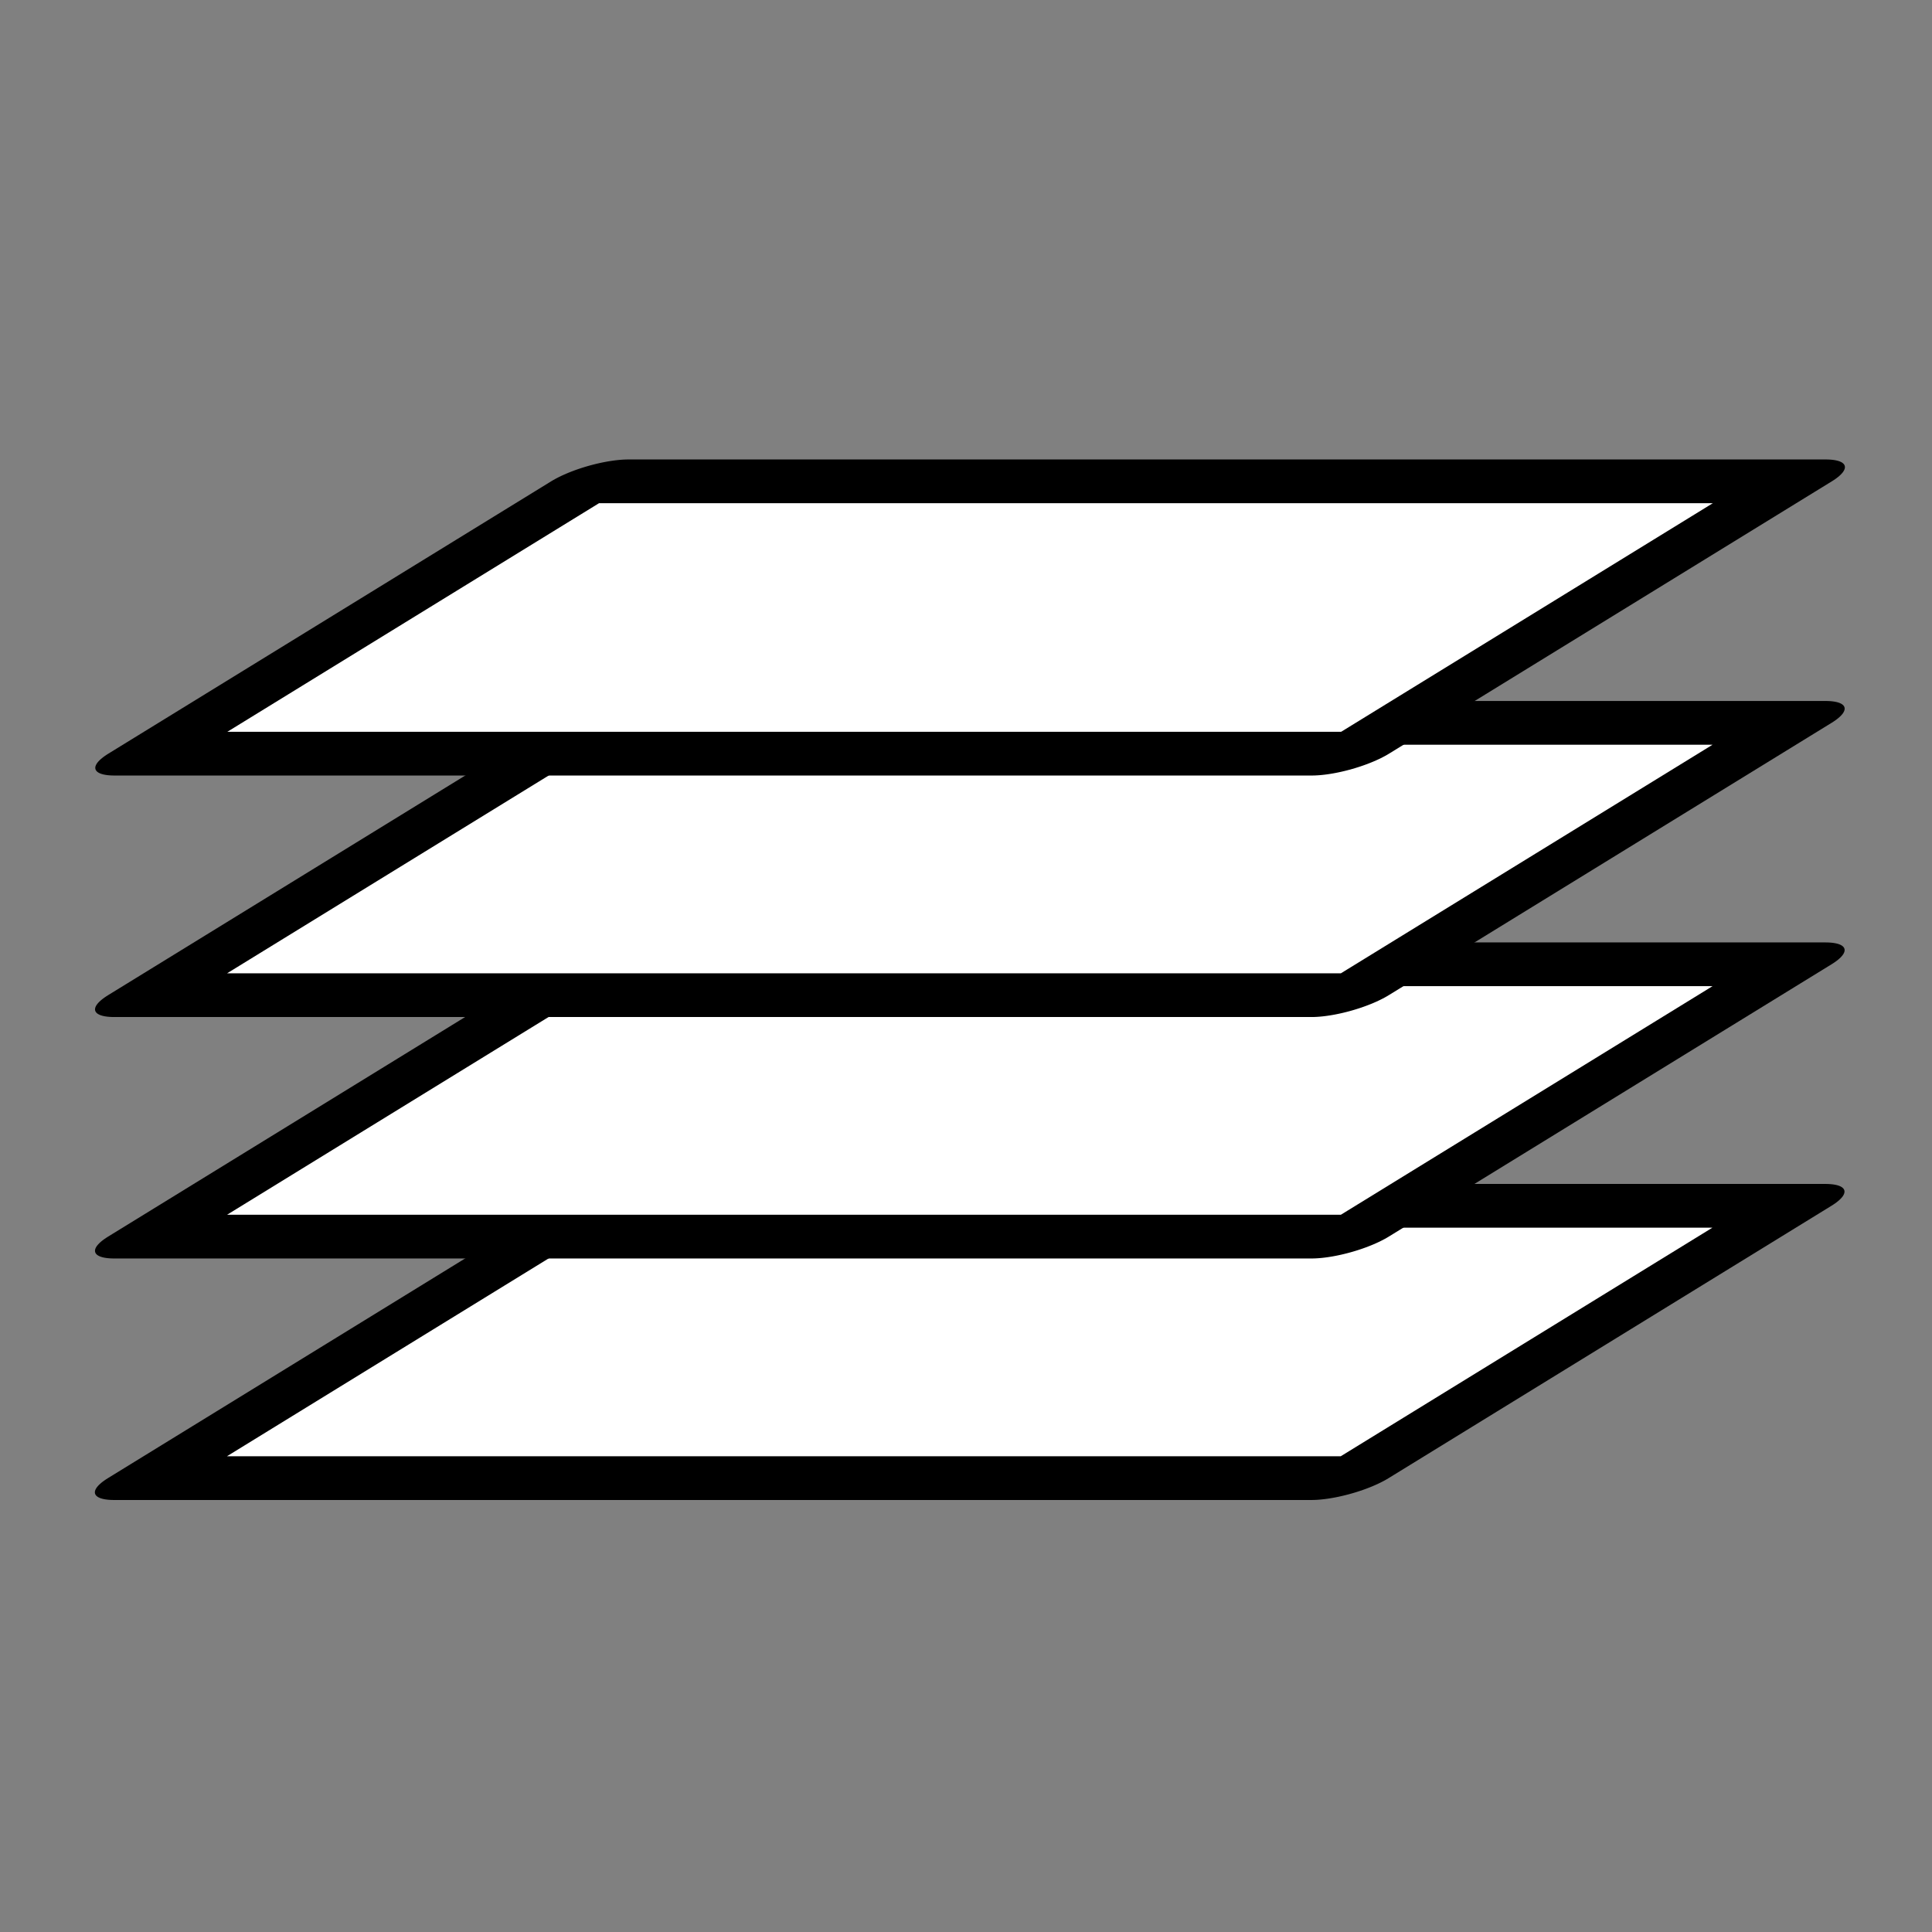 <?xml version="1.0" encoding="UTF-8" standalone="no"?>
<!-- Created with Inkscape (http://www.inkscape.org/) -->

<svg
   width="16"
   height="16"
   viewBox="0 0 16 16"
   version="1.1"
   id="svg1"
   inkscape:version="1.4 (e7c3feb100, 2024-10-09)"
   sodipodi:docname="layers.svg"
   inkscape:export-filename="layers.png"
   inkscape:export-xdpi="1176"
   inkscape:export-ydpi="1176"
   xmlns:inkscape="http://www.inkscape.org/namespaces/inkscape"
   xmlns:sodipodi="http://sodipodi.sourceforge.net/DTD/sodipodi-0.dtd"
   xmlns="http://www.w3.org/2000/svg"
   xmlns:svg="http://www.w3.org/2000/svg">
  <rect x="0" y="0" width="16" height="16" fill="#808080" stroke="none"/>
  <sodipodi:namedview
     id="namedview1"
     pagecolor="#505050"
     bordercolor="#eeeeee"
     borderopacity="1"
     inkscape:showpageshadow="0"
     inkscape:pageopacity="0"
     inkscape:pagecheckerboard="0"
     inkscape:deskcolor="#505050"
     inkscape:document-units="px"
     inkscape:zoom="54.391919"
     inkscape:cx="6.885214"
     inkscape:cy="8.3835983"
     inkscape:window-width="1142"
     inkscape:window-height="1080"
     inkscape:window-x="0"
     inkscape:window-y="0"
     inkscape:window-maximized="0"
     inkscape:current-layer="layer1"
     showgrid="false" />
  <defs
     id="defs1" />
  <g
     inkscape:groupmode="layer"
     id="layer1"
     inkscape:label="DontEdit"
     style="display:inline">
    <g
       inkscape:label="AllLayers"
       inkscape:groupmode="layer"
       id="AllLayers"
       style="display:none"
       transform="translate(-0.253,-0.995)">
      <rect
         style="fill:#5a78ae;fill-opacity:1;fill-rule:evenodd;stroke:#000000;stroke-width:0.691;stroke-linecap:round;stroke-linejoin:round;stroke-miterlimit:1;stroke-dasharray:none;stroke-opacity:1"
         id="rect8"
         width="9.915"
         height="4.304"
         x="23.014"
         y="20.956"
         transform="matrix(1,0,-0.852,0.524,0,0)" />
      <rect
         style="fill:#5a78ae;fill-opacity:1;fill-rule:evenodd;stroke:#000000;stroke-width:0.691;stroke-linecap:round;stroke-linejoin:round;stroke-miterlimit:1;stroke-dasharray:none;stroke-opacity:1"
         id="rect9"
         width="9.915"
         height="4.304"
         x="19.763"
         y="17.139"
         transform="matrix(1,0,-0.852,0.524,0,0)" />
      <rect
         style="fill:#5a78ae;fill-opacity:1;fill-rule:evenodd;stroke:#000000;stroke-width:0.691;stroke-linecap:round;stroke-linejoin:round;stroke-miterlimit:1;stroke-dasharray:none;stroke-opacity:1"
         id="rect10"
         width="9.915"
         height="4.304"
         x="16.512"
         y="13.323"
         transform="matrix(1,0,-0.852,0.524,0,0)" />
      <rect
         style="fill:#5a78ae;fill-opacity:1;fill-rule:evenodd;stroke:#000000;stroke-width:0.691;stroke-linecap:round;stroke-linejoin:round;stroke-miterlimit:1;stroke-dasharray:none;stroke-opacity:1"
         id="rect11"
         width="9.915"
         height="4.304"
         x="13.262"
         y="9.506"
         transform="matrix(1,0,-0.852,0.524,0,0)" />
    </g>
    <g
       inkscape:label="Layer4"
       inkscape:groupmode="layer"
       id="Layer4"
       style="display:none"
       transform="translate(-0.253,-0.995)">
      <rect
         style="fill:#ffffff;fill-opacity:1;fill-rule:evenodd;stroke:#000000;stroke-width:0.691;stroke-linecap:round;stroke-linejoin:round;stroke-miterlimit:1;stroke-dasharray:none;stroke-opacity:1"
         id="rect29"
         width="9.915"
         height="4.304"
         x="23.014"
         y="20.956"
         transform="matrix(1,0,-0.852,0.524,0,0)" />
      <rect
         style="fill:#ffffff;fill-opacity:1;fill-rule:evenodd;stroke:#000000;stroke-width:0.691;stroke-linecap:round;stroke-linejoin:round;stroke-miterlimit:1;stroke-dasharray:none;stroke-opacity:1"
         id="rect30"
         width="9.915"
         height="4.304"
         x="19.763"
         y="17.139"
         transform="matrix(1,0,-0.852,0.524,0,0)" />
      <rect
         style="fill:#ffffff;fill-opacity:1;fill-rule:evenodd;stroke:#000000;stroke-width:0.691;stroke-linecap:round;stroke-linejoin:round;stroke-miterlimit:1;stroke-dasharray:none;stroke-opacity:1"
         id="rect31"
         width="9.915"
         height="4.304"
         x="16.512"
         y="13.323"
         transform="matrix(1,0,-0.852,0.524,0,0)" />
      <rect
         style="fill:#5a78ae;fill-opacity:1;fill-rule:evenodd;stroke:#000000;stroke-width:0.691;stroke-linecap:round;stroke-linejoin:round;stroke-miterlimit:1;stroke-dasharray:none;stroke-opacity:1"
         id="rect32"
         width="9.915"
         height="4.304"
         x="13.262"
         y="9.506"
         transform="matrix(1,0,-0.852,0.524,0,0)" />
    </g>
    <g
       inkscape:label="Layer3"
       inkscape:groupmode="layer"
       id="Layer3"
       style="display:none"
       transform="translate(-0.253,-0.995)">
      <rect
         style="fill:#ffffff;fill-opacity:1;fill-rule:evenodd;stroke:#000000;stroke-width:0.691;stroke-linecap:round;stroke-linejoin:round;stroke-miterlimit:1;stroke-dasharray:none;stroke-opacity:1"
         id="rect23"
         width="9.915"
         height="4.304"
         x="23.014"
         y="20.956"
         transform="matrix(1,0,-0.852,0.524,0,0)" />
      <rect
         style="fill:#ffffff;fill-opacity:1;fill-rule:evenodd;stroke:#000000;stroke-width:0.691;stroke-linecap:round;stroke-linejoin:round;stroke-miterlimit:1;stroke-dasharray:none;stroke-opacity:1"
         id="rect24"
         width="9.915"
         height="4.304"
         x="19.763"
         y="17.139"
         transform="matrix(1,0,-0.852,0.524,0,0)" />
      <rect
         style="fill:#5a78ae;fill-opacity:1;fill-rule:evenodd;stroke:#000000;stroke-width:0.691;stroke-linecap:round;stroke-linejoin:round;stroke-miterlimit:1;stroke-dasharray:none;stroke-opacity:1"
         id="rect25"
         width="9.915"
         height="4.304"
         x="16.512"
         y="13.323"
         transform="matrix(1,0,-0.852,0.524,0,0)" />
      <rect
         style="fill:#ffffff;fill-opacity:1;fill-rule:evenodd;stroke:#000000;stroke-width:0.691;stroke-linecap:round;stroke-linejoin:round;stroke-miterlimit:1;stroke-dasharray:none;stroke-opacity:1"
         id="rect26"
         width="9.915"
         height="4.304"
         x="13.262"
         y="9.506"
         transform="matrix(1,0,-0.852,0.524,0,0)" />
    </g>
    <g
       inkscape:label="Layer2"
       inkscape:groupmode="layer"
       id="Layer2"
       style="display:none"
       transform="translate(-0.253,-0.995)">
      <rect
         style="fill:#ffffff;fill-opacity:1;fill-rule:evenodd;stroke:#000000;stroke-width:0.691;stroke-linecap:round;stroke-linejoin:round;stroke-miterlimit:1;stroke-dasharray:none;stroke-opacity:1"
         id="rect18"
         width="9.915"
         height="4.304"
         x="23.014"
         y="20.956"
         transform="matrix(1,0,-0.852,0.524,0,0)" />
      <rect
         style="fill:#5a78ae;fill-opacity:1;fill-rule:evenodd;stroke:#000000;stroke-width:0.691;stroke-linecap:round;stroke-linejoin:round;stroke-miterlimit:1;stroke-dasharray:none;stroke-opacity:1"
         id="rect19"
         width="9.915"
         height="4.304"
         x="19.763"
         y="17.139"
         transform="matrix(1,0,-0.852,0.524,0,0)" />
      <rect
         style="fill:#ffffff;fill-opacity:1;fill-rule:evenodd;stroke:#000000;stroke-width:0.691;stroke-linecap:round;stroke-linejoin:round;stroke-miterlimit:1;stroke-dasharray:none;stroke-opacity:1"
         id="rect20"
         width="9.915"
         height="4.304"
         x="16.512"
         y="13.323"
         transform="matrix(1,0,-0.852,0.524,0,0)" />
      <rect
         style="fill:#ffffff;fill-opacity:1;fill-rule:evenodd;stroke:#000000;stroke-width:0.691;stroke-linecap:round;stroke-linejoin:round;stroke-miterlimit:1;stroke-dasharray:none;stroke-opacity:1"
         id="rect21"
         width="9.915"
         height="4.304"
         x="13.262"
         y="9.506"
         transform="matrix(1,0,-0.852,0.524,0,0)" />
    </g>
    <g
       inkscape:label="Layer1"
       inkscape:groupmode="layer"
       id="Layer1"
       style="display:none"
       transform="translate(-0.253,-0.995)">
      <rect
         style="fill:#5a78ae;fill-opacity:1;fill-rule:evenodd;stroke:#000000;stroke-width:0.691;stroke-linecap:round;stroke-linejoin:round;stroke-miterlimit:1;stroke-dasharray:none;stroke-opacity:1"
         id="rect13"
         width="9.915"
         height="4.304"
         x="23.014"
         y="20.956"
         transform="matrix(1,0,-0.852,0.524,0,0)" />
      <rect
         style="fill:#ffffff;fill-opacity:1;fill-rule:evenodd;stroke:#000000;stroke-width:0.691;stroke-linecap:round;stroke-linejoin:round;stroke-miterlimit:1;stroke-dasharray:none;stroke-opacity:1"
         id="rect14"
         width="9.915"
         height="4.304"
         x="19.763"
         y="17.139"
         transform="matrix(1,0,-0.852,0.524,0,0)" />
      <rect
         style="fill:#ffffff;fill-opacity:1;fill-rule:evenodd;stroke:#000000;stroke-width:0.691;stroke-linecap:round;stroke-linejoin:round;stroke-miterlimit:1;stroke-dasharray:none;stroke-opacity:1"
         id="rect15"
         width="9.915"
         height="4.304"
         x="16.512"
         y="13.323"
         transform="matrix(1,0,-0.852,0.524,0,0)" />
      <rect
         style="fill:#ffffff;fill-opacity:1;fill-rule:evenodd;stroke:#000000;stroke-width:0.691;stroke-linecap:round;stroke-linejoin:round;stroke-miterlimit:1;stroke-dasharray:none;stroke-opacity:1"
         id="rect16"
         width="9.915"
         height="4.304"
         x="13.262"
         y="9.506"
         transform="matrix(1,0,-0.852,0.524,0,0)" />
    </g>
  </g>
  <g
     inkscape:label="BaseObjects"
     inkscape:groupmode="layer"
     id="BaseObjects"
     style="display:inline"
     transform="translate(-0.253,-0.995)">
    <rect
       style="fill:#ffffff;fill-opacity:1;fill-rule:evenodd;stroke:#000000;stroke-width:0.691;stroke-linecap:round;stroke-linejoin:round;stroke-miterlimit:1;stroke-dasharray:none;stroke-opacity:1"
       id="rect1"
       width="9.915"
       height="4.304"
       x="23.014"
       y="20.956"
       transform="matrix(1,0,-0.852,0.524,0,0)" />
    <rect
       style="fill:#ffffff;fill-opacity:1;fill-rule:evenodd;stroke:#000000;stroke-width:0.691;stroke-linecap:round;stroke-linejoin:round;stroke-miterlimit:1;stroke-dasharray:none;stroke-opacity:1"
       id="layer2"
       width="9.915"
       height="4.304"
       x="19.763"
       y="17.139"
       transform="matrix(1,0,-0.852,0.524,0,0)" />
    <rect
       style="fill:#ffffff;fill-opacity:1;fill-rule:evenodd;stroke:#000000;stroke-width:0.691;stroke-linecap:round;stroke-linejoin:round;stroke-miterlimit:1;stroke-dasharray:none;stroke-opacity:1"
       id="rect5"
       width="9.915"
       height="4.304"
       x="16.512"
       y="13.323"
       transform="matrix(1,0,-0.852,0.524,0,0)" />
    <rect
       style="fill:#ffffff;fill-opacity:1;fill-rule:evenodd;stroke:#000000;stroke-width:0.691;stroke-linecap:round;stroke-linejoin:round;stroke-miterlimit:1;stroke-dasharray:none;stroke-opacity:1"
       id="rect6"
       width="9.915"
       height="4.304"
       x="13.262"
       y="9.506"
       transform="matrix(1,0,-0.852,0.524,0,0)" />
  </g>
</svg>
